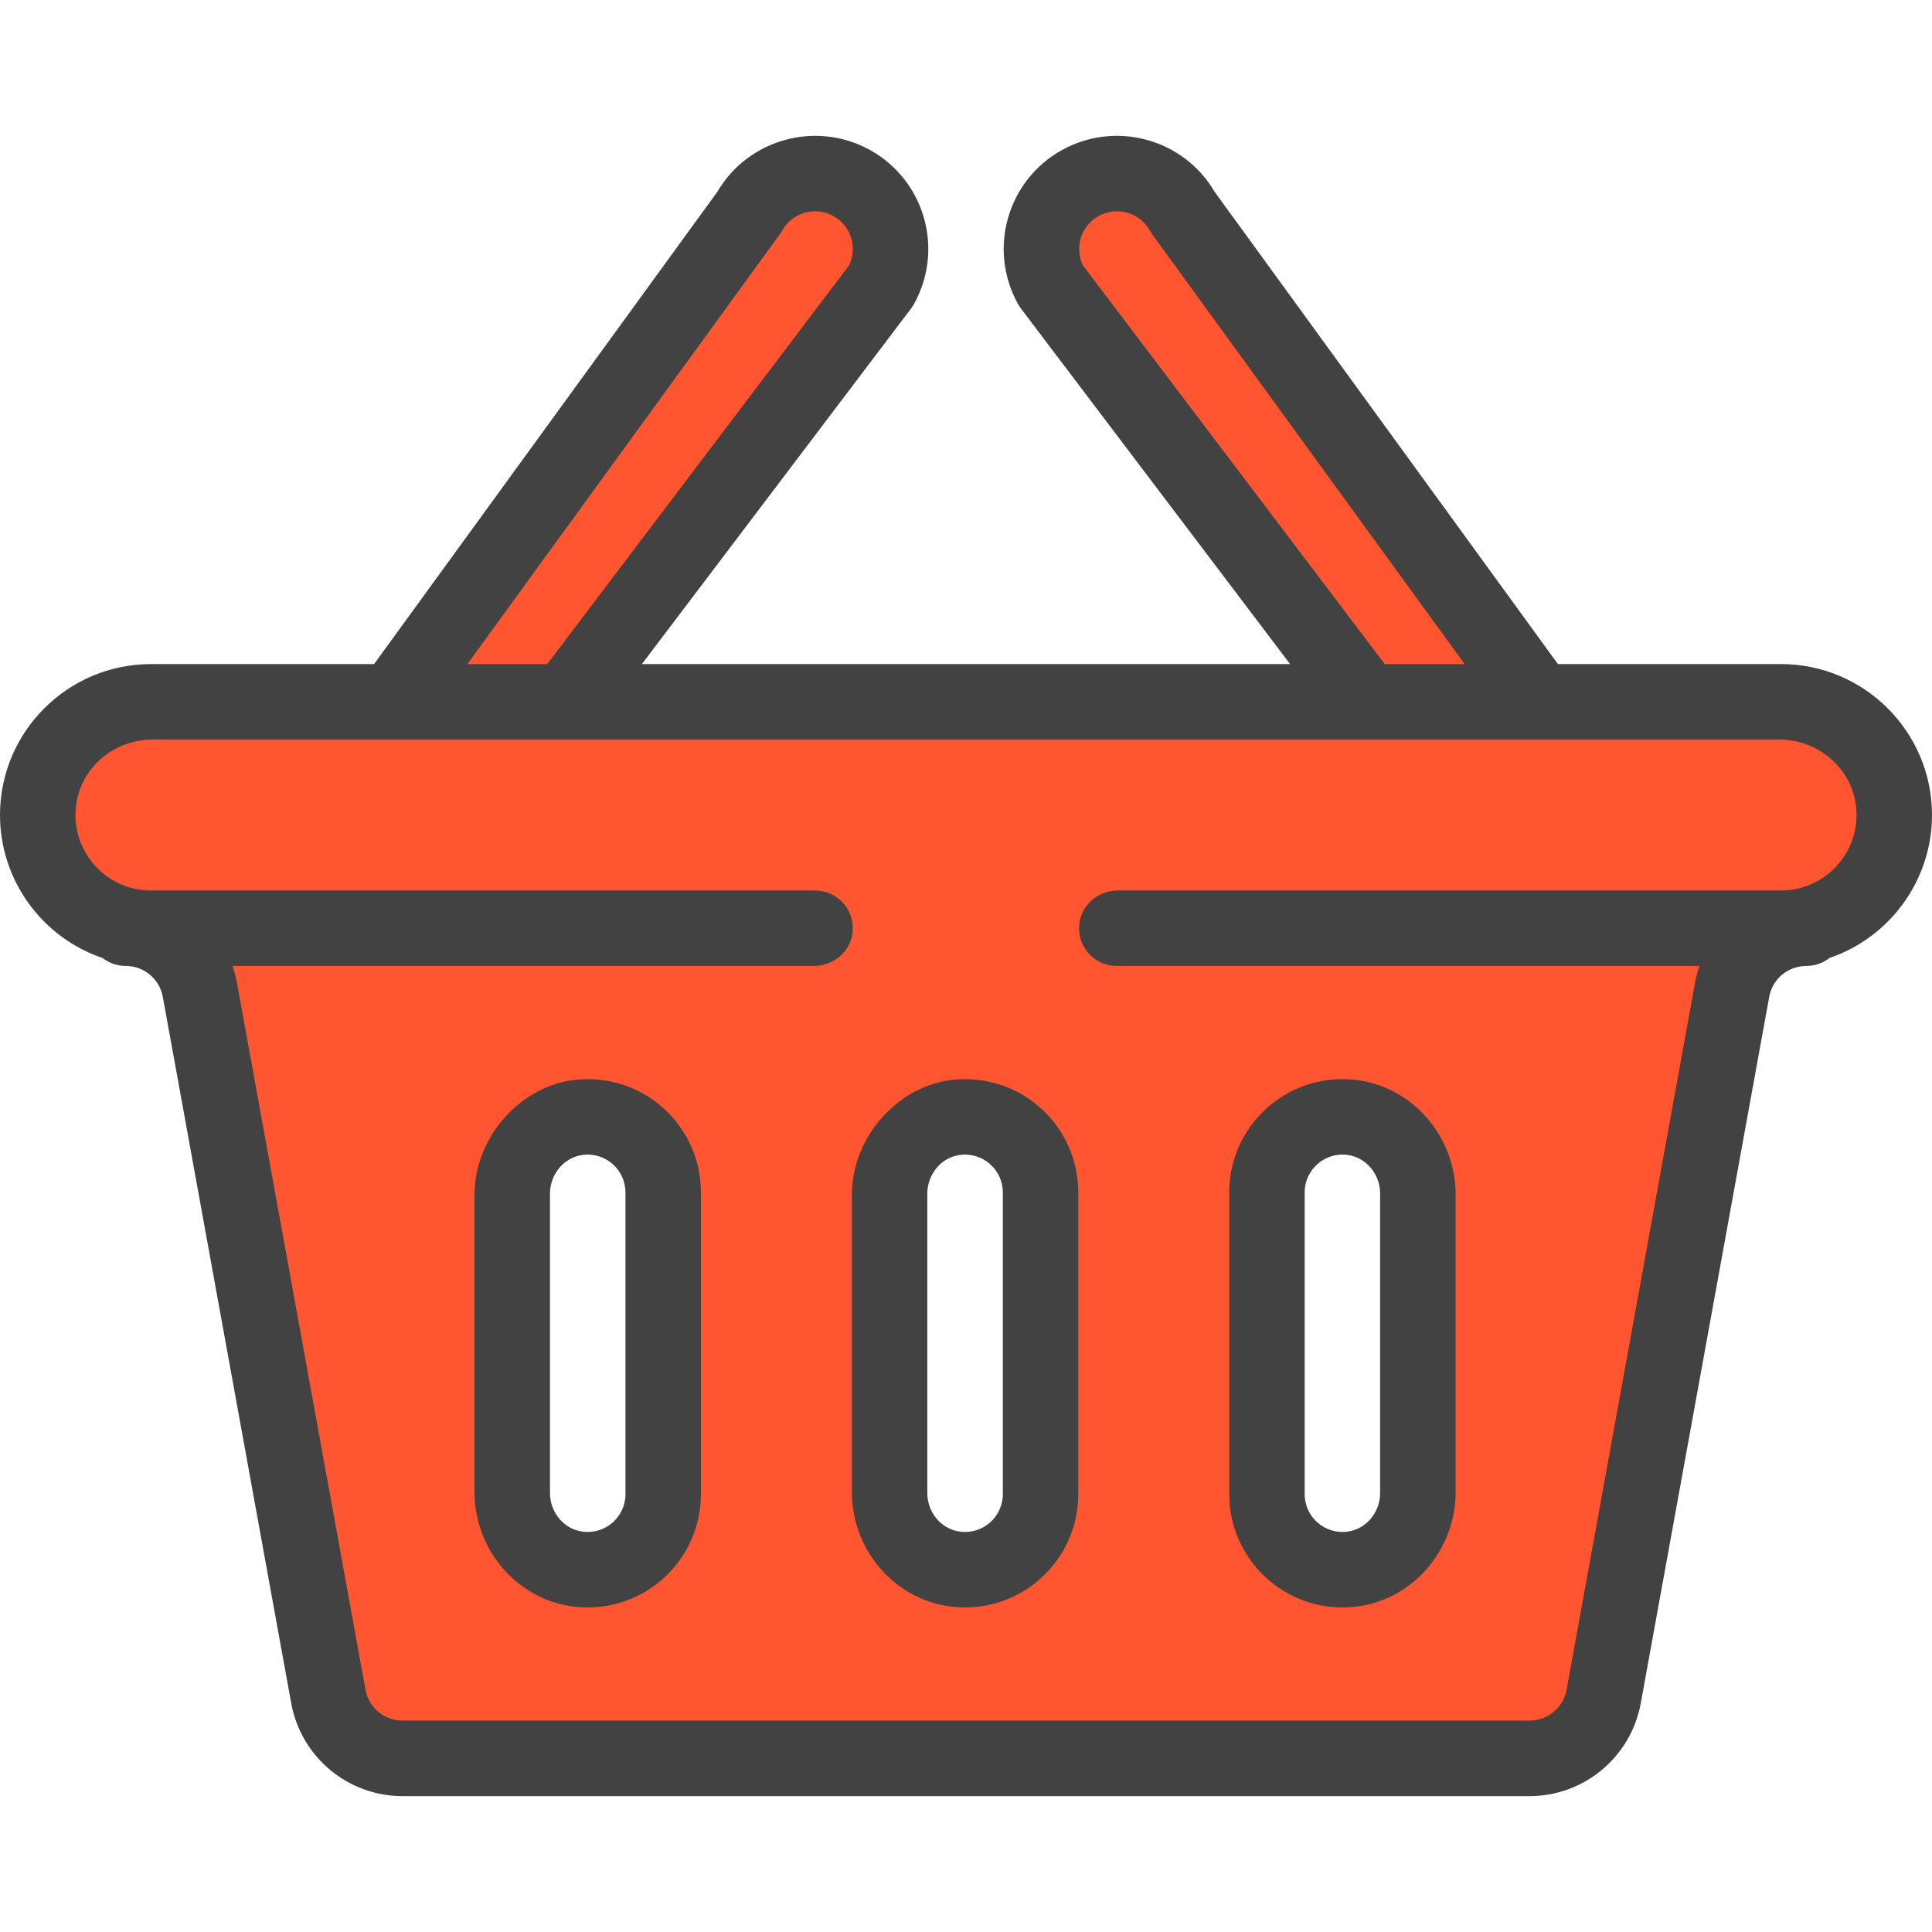 <svg width="37" height="37" viewBox="0 0 37 37" fill="none" xmlns="http://www.w3.org/2000/svg">
<path d="M34.672 17.317L34.677 17.349C34.064 17.431 33.561 17.9 33.448 18.523L30.989 32.048C30.865 32.735 30.265 33.234 29.567 33.234H7.987C7.289 33.234 6.69 32.735 6.565 32.048L4.107 18.523C3.993 17.9 3.491 17.431 2.878 17.349L2.883 17.317C1.82 17.178 1 16.269 1 15.168C1 13.97 1.97 13 3.168 13H34.387C35.584 13 36.555 13.97 36.555 15.168C36.555 16.269 35.734 17.178 34.672 17.317ZM27.449 28.176V22.395C27.449 21.597 26.802 20.949 26.004 20.949C25.205 20.949 24.558 21.596 24.558 22.395V28.176C24.558 28.974 25.205 29.621 26.004 29.621C26.802 29.621 27.449 28.974 27.449 28.176ZM20.223 28.176V22.395C20.223 21.597 19.575 20.949 18.777 20.949C17.979 20.949 17.332 21.596 17.332 22.395V28.176C17.332 28.974 17.979 29.621 18.777 29.621C19.576 29.621 20.223 28.974 20.223 28.176ZM12.996 28.176V22.395C12.996 21.597 12.348 20.949 11.551 20.949C10.752 20.949 10.105 21.596 10.105 22.395V28.176C10.105 28.974 10.752 29.621 11.551 29.621C12.349 29.621 12.996 28.974 12.996 28.176Z" fill="#FF5631"/>
<path d="M22.636 4.066L29.45 13.44H26.143L20.109 5.471C19.721 4.773 19.973 3.892 20.67 3.505C21.37 3.118 22.25 3.369 22.636 4.066Z" fill="#FF5631"/>
<path d="M16.294 3.505C16.991 3.892 17.243 4.773 16.855 5.471L10.821 13.44H7.514L14.328 4.066C14.715 3.369 15.594 3.118 16.294 3.505Z" fill="#FF5631"/>
<path d="M34.109 12.718H29.836L23.262 3.674C22.671 2.662 21.37 2.301 20.337 2.874C19.29 3.455 18.913 4.775 19.496 5.822C19.512 5.852 19.531 5.88 19.551 5.907L24.707 12.718H12.293L17.449 5.907C17.469 5.88 17.488 5.852 17.504 5.822C18.085 4.777 17.713 3.457 16.662 2.873C15.631 2.302 14.33 2.662 13.738 3.673L7.164 12.718H2.891C1.297 12.718 0 14.015 0 15.608C0 16.866 0.816 17.96 1.965 18.347C2.088 18.442 2.241 18.499 2.407 18.499C2.44 18.499 2.472 18.501 2.504 18.506C2.816 18.547 3.062 18.783 3.118 19.092L5.577 32.618C5.765 33.649 6.662 34.398 7.71 34.398H29.29C30.338 34.398 31.235 33.649 31.423 32.617L33.882 19.093C33.938 18.783 34.185 18.547 34.497 18.506C34.529 18.501 34.56 18.499 34.593 18.499C34.761 18.499 34.915 18.442 35.037 18.346C36.187 17.956 37 16.863 37 15.608C37 14.015 35.703 12.718 34.109 12.718ZM20.739 5.082C20.574 4.74 20.702 4.324 21.038 4.138C21.388 3.944 21.829 4.069 22.022 4.416C22.036 4.442 22.052 4.467 22.069 4.491L28.049 12.718H26.52L20.739 5.082ZM14.931 4.491C14.948 4.467 14.963 4.443 14.978 4.417C15.171 4.07 15.613 3.944 15.961 4.137C16.297 4.324 16.426 4.74 16.261 5.082L10.48 12.718H8.951L14.931 4.491ZM34.109 17.054H21.41C21.067 17.054 20.755 17.284 20.683 17.619C20.582 18.093 20.939 18.499 21.392 18.499H32.547C32.51 18.607 32.48 18.718 32.459 18.834L30.002 32.359C29.939 32.703 29.64 32.952 29.291 32.952H7.71C7.36 32.952 7.061 32.703 6.999 32.359L4.54 18.834C4.519 18.718 4.489 18.607 4.452 18.499H15.587C15.949 18.499 16.273 18.242 16.324 17.884C16.389 17.437 16.044 17.054 15.609 17.054H2.891C2.009 17.054 1.323 16.266 1.464 15.376C1.576 14.67 2.208 14.163 2.923 14.163H34.076C34.834 14.163 35.489 14.733 35.55 15.489C35.619 16.346 34.937 17.054 34.109 17.054Z" fill="#434242"/>
<path d="M16.314 22.879V28.573C16.314 29.713 17.177 30.692 18.315 30.778C19.585 30.874 20.65 29.867 20.65 28.616V22.835C20.65 21.585 19.593 20.582 18.323 20.673C17.216 20.751 16.314 21.769 16.314 22.879ZM19.205 28.616C19.205 29.051 18.82 29.396 18.373 29.331C18.015 29.278 17.759 28.955 17.759 28.593V22.858C17.759 22.496 18.016 22.172 18.374 22.12C18.821 22.056 19.205 22.401 19.205 22.835V28.616Z" fill="#434242"/>
<path d="M27.877 28.572V22.879C27.877 21.738 27.013 20.759 25.876 20.673C24.605 20.577 23.541 21.584 23.541 22.835V28.616C23.541 29.867 24.605 30.873 25.876 30.778C27.013 30.692 27.877 29.713 27.877 28.572ZM24.986 22.835C24.986 22.4 25.371 22.055 25.817 22.12C26.175 22.173 26.431 22.496 26.431 22.858V28.593C26.431 28.954 26.175 29.278 25.817 29.331C25.371 29.396 24.986 29.05 24.986 28.616V22.835Z" fill="#434242"/>
<path d="M9.087 22.879V28.573C9.087 29.713 9.951 30.692 11.088 30.778C12.359 30.874 13.423 29.867 13.423 28.616V22.835C13.423 21.584 12.366 20.582 11.096 20.673C9.989 20.751 9.087 21.769 9.087 22.879ZM11.978 28.616C11.978 29.05 11.593 29.396 11.146 29.331C10.789 29.278 10.533 28.955 10.533 28.593V22.858C10.533 22.495 10.79 22.172 11.148 22.12C11.594 22.056 11.978 22.401 11.978 22.835V28.616Z" fill="#434242"/>
</svg>
